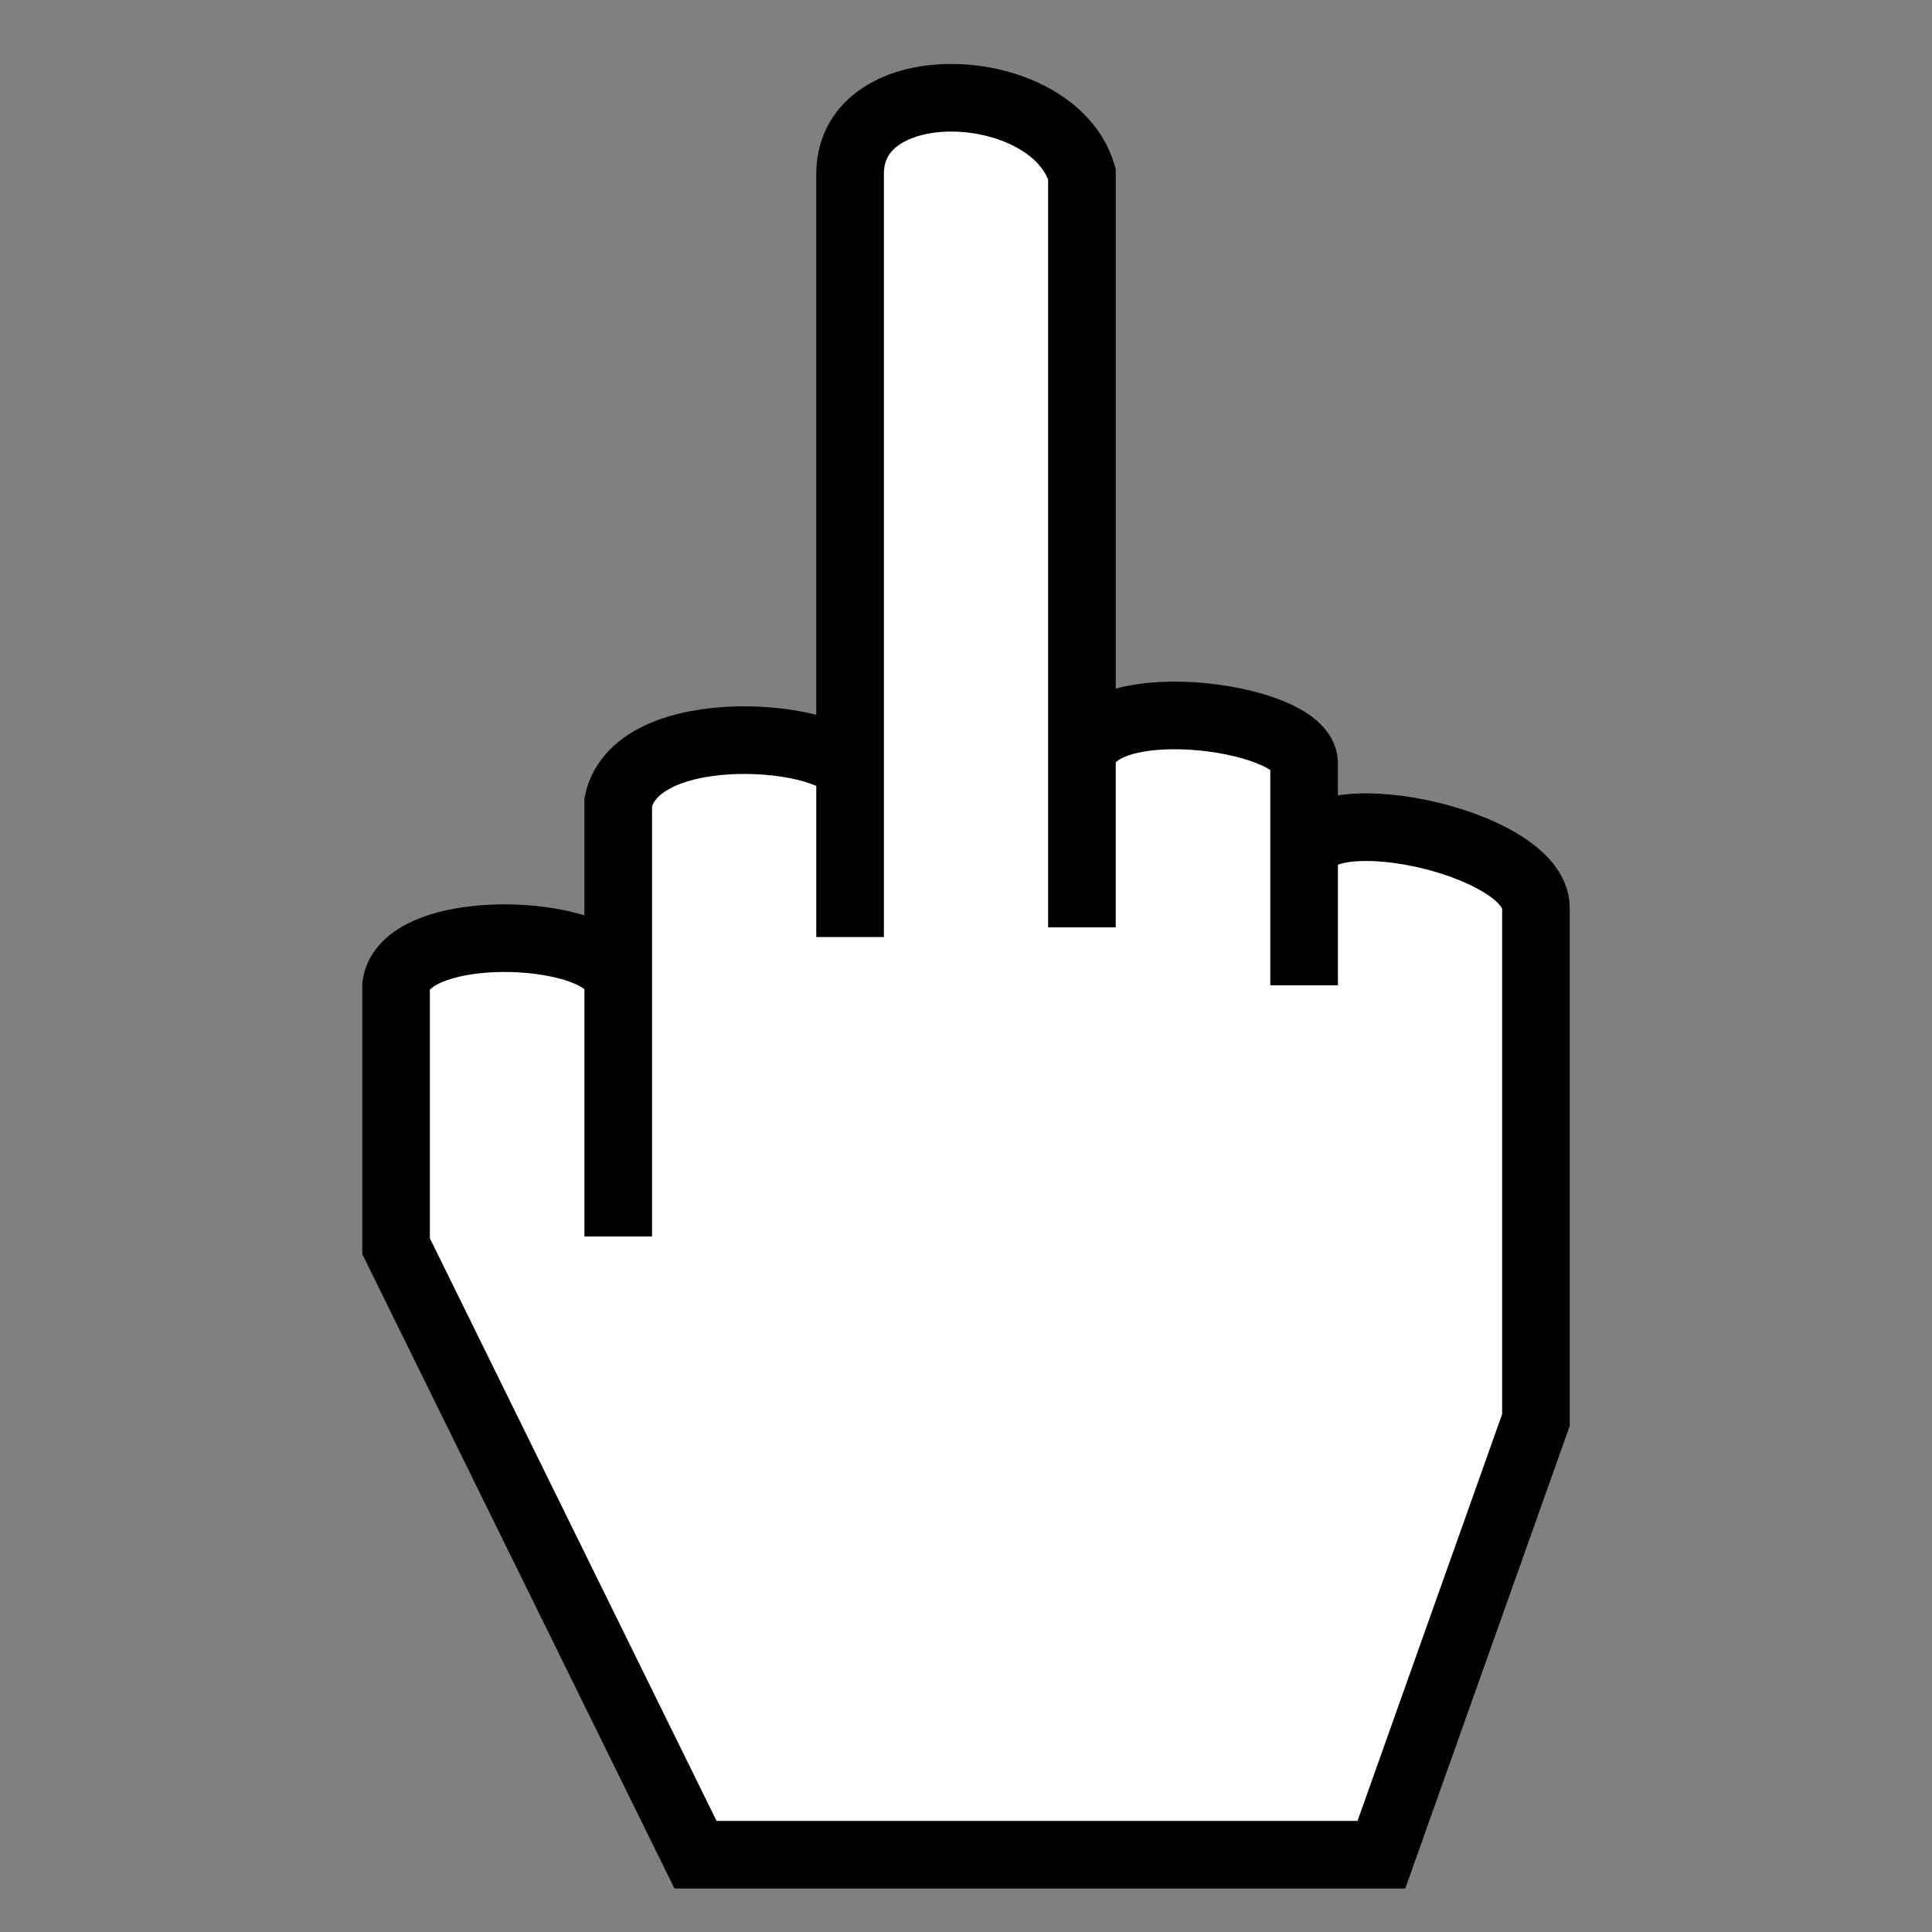<?xml version="1.0" encoding="UTF-8"?>
<svg xmlns="http://www.w3.org/2000/svg"
width="200" height="200" stroke="#000"
stroke-width="7" fill="#FFF">
<rect width="100%" height="100%" fill="#808080" stroke="none"/>
<path d="M72,192H143L159,147V94C159,87
135,82 135,89V102V79C135,74 112,71
112,79V96V18C109,8 88,7 88,18V97V80C87,76
66,74 64,83V128V102C64,96 42,95 41,102V129z"/>
</svg>